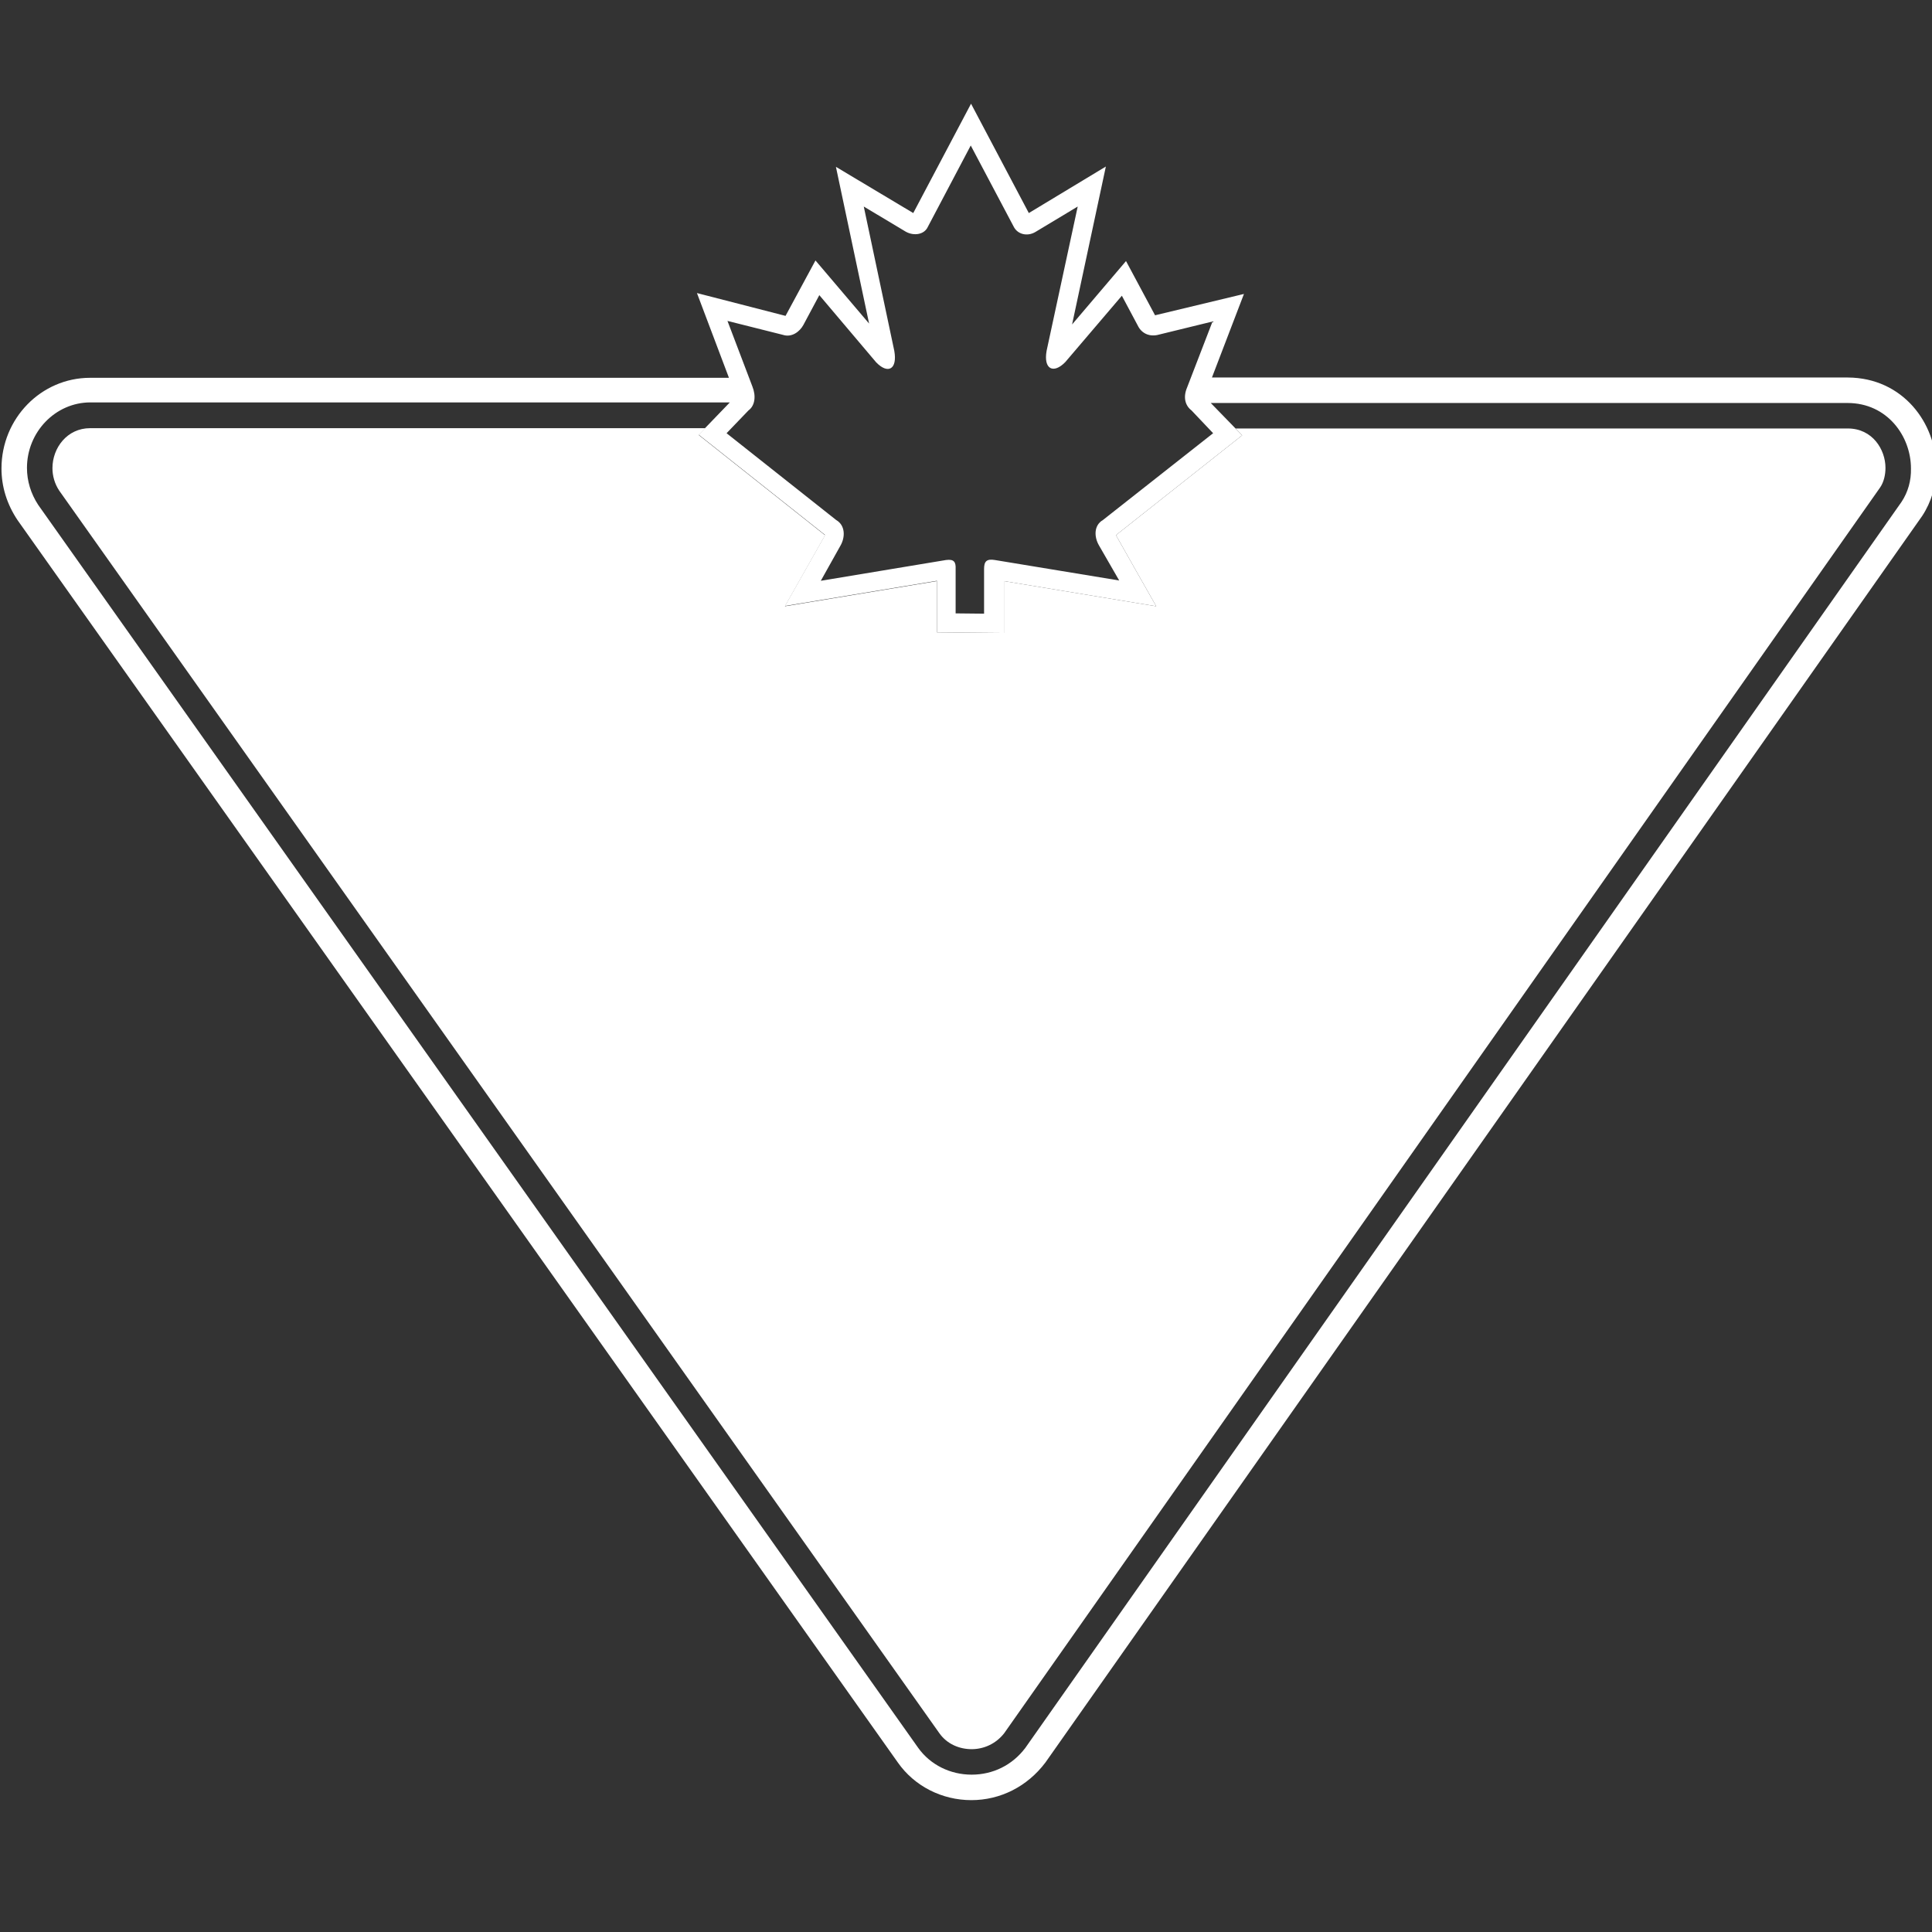 <svg width="652" height="652" viewBox="0 0 652 652" fill="none" xmlns="http://www.w3.org/2000/svg">
<rect x="0" y="0" width="652" height="652" fill="#333333" stroke="none"/>
<g clip-path="url(#clip0_328_5)">
<mask id="mask0_328_5" style="mask-type:alpha" maskUnits="userSpaceOnUse" x="0" y="35" width="654" height="573">
<path d="M623.6 127.5H409L419.8 99.3L389.8 106.5L380 88.2L361.8 109.6L373.2 56.3L347.2 72L327.6 35.1L308.2 72L282 56.5L293.2 109.4L275.1 88.1L265.1 106.5L235.2 98.8C235.2 98.8 242.2 117.3 246 127.4H30.4C13.9 127.4 0.5 141.1 0.5 158C0.5 164.1 2.3 170 5.9 175.4L303 594.8C308.6 602.8 317.9 607.5 327.8 607.5C337.6 607.5 346.7 602.9 352.8 594.8L648.7 174.1C651.8 169.4 653.4 163.9 653.4 158.1C653.5 143 642.3 127.5 623.6 127.5Z" fill="white"/>
</mask>
<g mask="url(#mask0_328_5)">
<path d="M623.6 144.6H417L419.2 146.9L376.6 180.6C376.6 180.7 390.2 204.6 390.2 204.6L338.8 196.1V213.6L316.2 213.4V196.1L264.9 204.6L278.2 181.1C278.3 180.9 278.3 180.8 278.4 180.6L235.8 146.8L238 144.5H30.4C22.7 144.5 17.7 151.1 17.7 158C17.7 160.5 18.4 163.2 20 165.6L317 584.9C319.6 588.6 323.8 590.3 327.9 590.3C332 590.3 336.1 588.5 338.9 584.9L634.5 164.5C635.8 162.6 636.3 160.1 636.3 157.9C636.3 151.7 631.9 144.6 623.6 144.6Z" fill="white"/>
</g>
<path d="M623.6 127.4H409L419.8 99.2L389.8 106.4L380 88.1L361.8 109.5L373.2 56.2L347.2 71.9L327.7 35L308.2 71.9L282.1 56.3L293.3 109.2L275.2 87.9L265.1 106.6L235.2 98.9C235.2 98.9 242.2 117.4 246 127.5H30.4C13.9 127.5 0.5 141.2 0.5 158.1C0.5 164.2 2.3 170.1 5.9 175.5L303 594.8C308.6 602.8 317.9 607.5 327.8 607.5C337.6 607.5 346.7 602.9 352.8 594.8L648.7 174.1C651.8 169.4 653.4 163.9 653.4 158.1C653.5 143 642.3 127.5 623.6 127.4ZM264.2 113C267.2 114 269.9 111.9 271.1 109.7L276.5 99.6L295.7 122.3C299.7 126.4 302.9 124.6 301.8 118.4L291.5 69.7L305.7 78.2C308.4 79.7 311.9 79.2 313.1 76.6L327.6 49.1L342.1 76.5C343.4 79.1 346.7 79.9 349.4 78.3L363.7 69.7L353.2 118.4C352.1 124.6 355.5 126.3 359.5 122.2L378.6 99.8L384.2 110.3C385.5 112.6 388.1 113.8 391.2 112.9L409.2 108.5L400.6 130.8C399.2 134.1 400 136.9 402.1 138.5L409.4 146.2L372.2 175.5C369.1 177.3 369.2 181.2 370.9 184.1L377.7 195.9L335.8 189C332.9 188.5 332.1 189.5 332.1 192V207.1L322.5 207V192C322.6 189.7 322 188.6 319.2 189L277 196L283.6 184.2C285.3 181.3 285.3 177.3 282.2 175.5L245.2 146.2L252.6 138.5C254.8 136.9 255.2 133.6 253.9 130.4L245.5 108.3L264.2 113ZM641.7 169.4L346 589.9C341.6 595.7 335.1 598.9 327.9 598.9C320.7 598.9 314 595.6 309.9 589.9L12.9 170.4C10.4 166.6 9.1 162.3 9.1 157.9C9.1 145.8 18.7 135.8 30.5 135.8H246.3L235.8 146.7L278.4 180.5C278.3 180.6 278.3 180.7 278.2 181L264.9 204.5L316.2 196V213.4L338.8 213.6V196.1L390.2 204.6C390.2 204.6 376.6 180.7 376.6 180.6L419.2 146.9L408.6 136H623.5C636.9 136 644.9 147.2 644.9 158.1C645 162.2 643.9 166.1 641.7 169.4Z" fill="white"/>
</g>
<defs>
<clipPath id="clip0_328_5">
<rect width="652" height="652" fill="white"/>
</clipPath>
</defs>
</svg>
